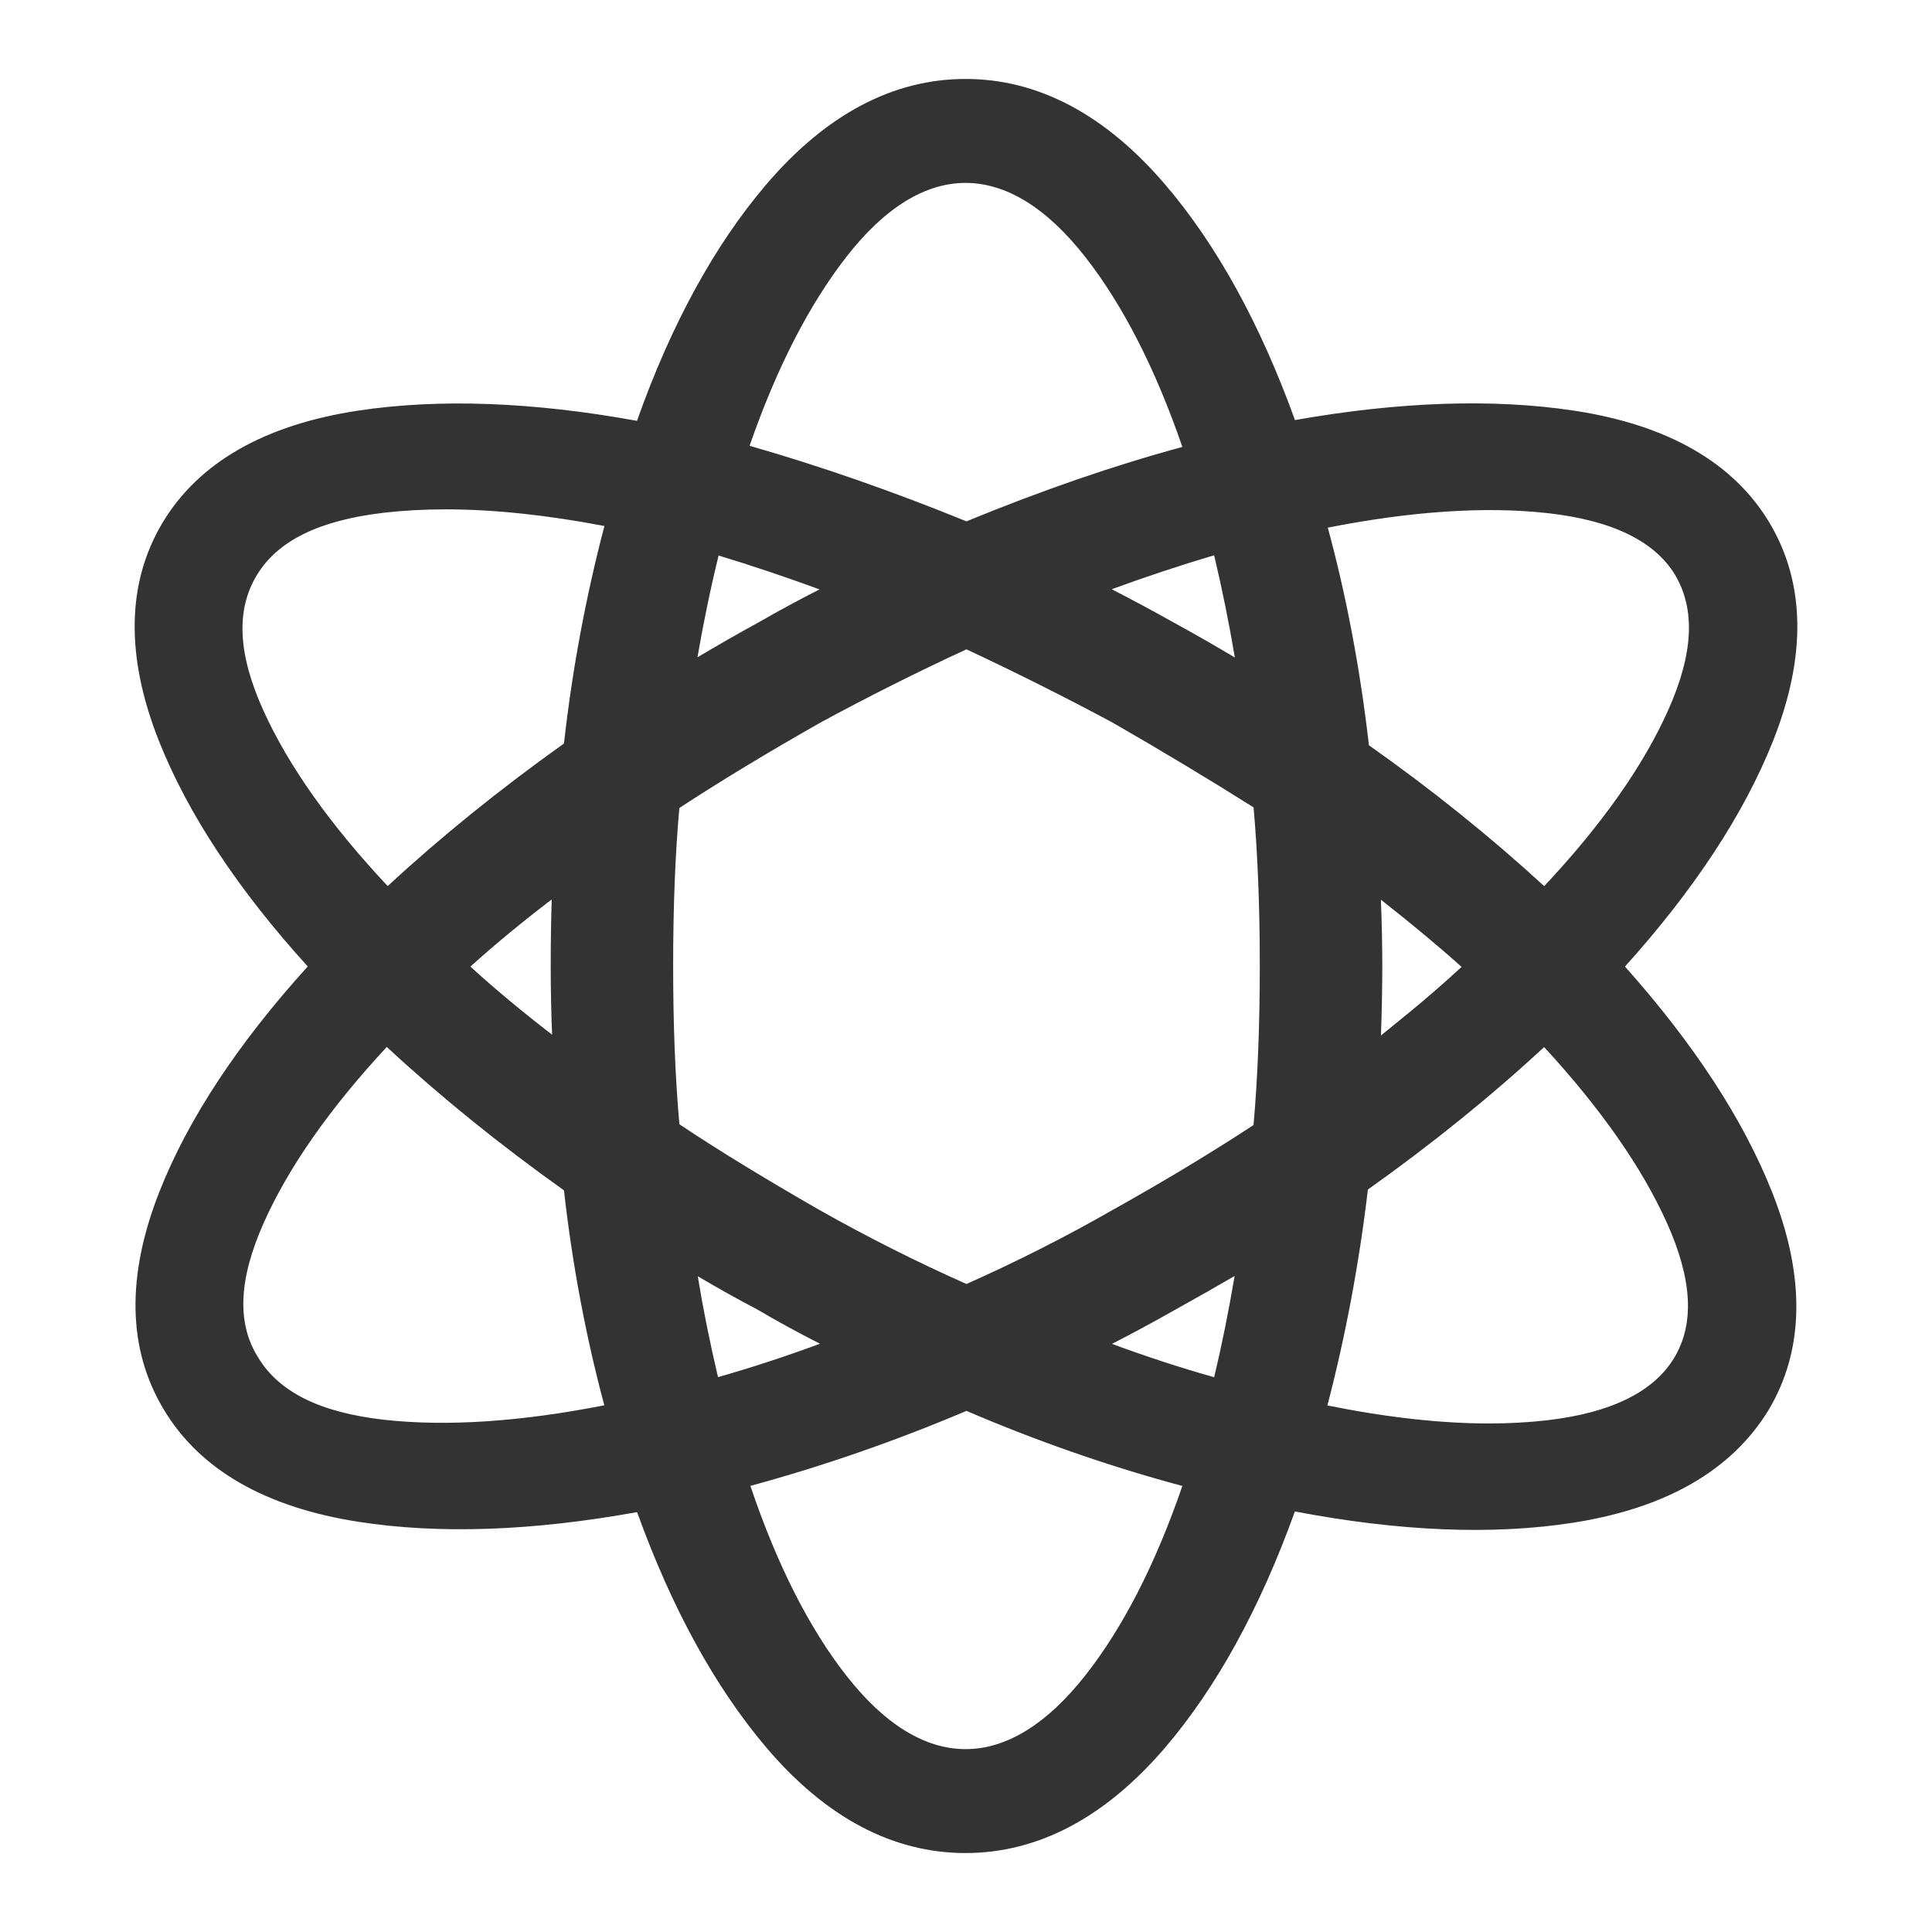 <?xml version="1.0" standalone="no"?><!DOCTYPE svg PUBLIC "-//W3C//DTD SVG 1.1//EN" "http://www.w3.org/Graphics/SVG/1.1/DTD/svg11.dtd"><svg class="icon" width="200px" height="200.00px" viewBox="0 0 1024 1024" version="1.1" xmlns="http://www.w3.org/2000/svg"><path fill="#333333" d="M861.264 512.301c36.771-40.83 63.153-81.012 78.503-119.633 17.762-44.803 17.116-83.697-1.893-115.573-19.094-31.934-54-51.933-103.752-59.464-42.709-6.427-92.204-4.777-147.766 5.006-18.404-50.985-41.517-92.935-68.79-124.825-31.762-37.142-67.369-55.965-105.817-55.965-38.519 0-74.156 18.923-105.889 56.252-27.286 32.091-50.211 74.069-68.244 124.954-55.549-10.085-105.029-11.85-147.722-5.423-49.739 7.532-84.657 27.53-103.781 59.493-19.009 31.878-19.626 70.757-1.894 115.559 15.265 38.476 41.761 78.661 78.889 119.56-37.085 40.931-63.51 81.042-78.618 119.389-17.603 44.676-16.856 83.452 2.196 115.242 19.023 31.951 53.813 52.035 103.378 59.723 42.565 6.614 92.044 4.909 147.609-5.148 18.318 50.828 41.317 92.733 68.445 124.726 31.549 37.157 67.083 55.978 105.631 55.978 38.462 0 74.069-18.822 105.846-55.95 27.23-31.876 50.298-73.91 68.718-125.097 55.491 10.587 104.886 12.594 147.293 5.996 49.308-7.663 84.198-27.703 103.752-59.723 19.008-31.865 19.639-70.742 1.88-115.558C923.988 593.372 897.776 553.231 861.264 512.301zM448.627 888.172c-19.828-25.306-36.914-59.108-50.901-100.626 38.535-10.487 76.967-23.813 114.511-39.753 37.643 16.153 76.035 29.496 114.438 39.797-14.23 41.418-31.531 75.187-51.559 100.552C534.215 940.047 489.27 940.047 448.627 888.172zM575.103 136.059c20.026 25.549 37.342 59.421 51.573 100.838-35.807 9.671-74.182 22.883-114.423 39.425-39.107-15.926-77.67-29.367-114.957-40.041 14.218-41.001 31.463-74.685 51.374-100.236C489.342 83.896 534.172 83.924 575.103 136.059zM731.906 476.866c15.667 12.281 29.97 24.159 42.766 35.607-8.694 8.034-17.79 15.954-27.159 23.658-5.105 4.203-10.313 8.45-15.578 12.712 0.458-12.941 0.702-25.323 0.702-37.088C732.638 501.068 732.395 489.404 731.906 476.866zM725.565 395.021c-4.633-40.342-11.935-79.048-21.807-115.357 44.603-8.794 83.912-11.39 116.922-7.646 33.701 3.8 56.281 14.804 67.069 32.55 11.003 18.492 9.798 42.093-3.745 72.203-13.069 29.195-35.076 60.399-65.532 92.908C789.749 443.324 758.59 418.29 725.565 395.021zM512.252 680.553c-26.484-11.778-52.794-25.033-78.258-39.423-29.023-16.656-53.857-31.848-73.898-45.248-2.21-24.49-3.314-52.75-3.314-84.127 0-31.303 1.104-59.364 3.3-83.523 21.735-14.217 46.855-29.437 74.6-45.161 24.963-13.572 51.029-26.655 77.555-38.921 26.427 12.381 52.493 25.45 77.239 38.719 26.01 14.935 51.159 30.071 74.944 45.061 2.182 24.691 3.301 52.838 3.301 83.825 0 31.378-1.119 59.78-3.33 84.544-22.034 14.46-46.954 29.51-74.383 44.845C565.447 655.218 539.337 668.473 512.252 680.553zM621.77 329.774c-9.741-5.479-20.629-11.32-32.509-17.474 18.794-6.872 36.942-12.882 54.259-17.99 4.246 17.875 7.918 35.979 10.974 54.172C644.021 342.242 633.105 335.972 621.77 329.774zM380.87 294.44c17.616 5.351 35.492 11.347 53.526 17.948-11.177 5.667-21.893 11.462-32.021 17.3-11.39 6.254-22.308 12.497-32.709 18.695C372.836 330.033 376.566 312 380.87 294.44zM292.626 548.41c-15.811-12.152-30.285-24.231-43.312-36.095 13.285-11.966 27.674-23.843 43.11-35.607-0.372 11.449-0.53 23.098-0.53 35.047C291.895 524.41 292.139 536.646 292.626 548.41zM320.357 278.789c-9.841 37.429-17.056 76.12-21.446 115.3-34.072 24.273-65.405 49.624-93.437 75.547-30.458-32.464-52.551-63.668-65.82-92.934-13.615-30.013-14.733-53.554-3.428-72.018 10.989-18.119 32.953-28.893 67.125-32.91 10.329-1.191 21.362-1.808 32.809-1.808C261.424 269.965 289.684 272.934 320.357 278.789zM139.967 647.715c13.127-29.296 34.991-60.455 65.033-92.807 28.333 26.241 59.822 51.735 93.91 75.993 4.39 39.066 11.562 77.297 21.39 113.937-44.545 8.752-83.782 11.334-116.735 7.663-33.943-3.848-55.793-14.65-66.924-33.299C125.407 701.124 126.498 677.743 139.967 647.715zM401.37 694.038c10.23 6.056 21.333 12.108 33.239 18.178-18.606 6.857-36.653 12.753-54.042 17.69-4.218-17.806-7.818-35.682-10.744-53.484C380.339 682.662 390.926 688.571 401.37 694.038zM643.534 729.961c-17.503-4.923-35.593-10.831-54.172-17.676 10.573-5.423 21.721-11.418 33.339-18.004 10.847-5.996 21.42-12.022 31.677-17.99C651.137 695.445 647.493 713.391 643.534 729.961zM703.544 744.91c9.612-36.741 16.798-75.115 21.476-114.438 33.898-24.088 65.246-49.408 93.406-75.503 30.114 32.708 51.963 64.011 65.087 93.219 13.487 30.1 14.72 53.541 3.76 71.631-10.86 17.918-33.369 28.978-66.897 32.91-9.841 1.163-20.371 1.735-31.275 1.735C763.581 754.463 734.862 751.251 703.544 744.91z"  /></svg>